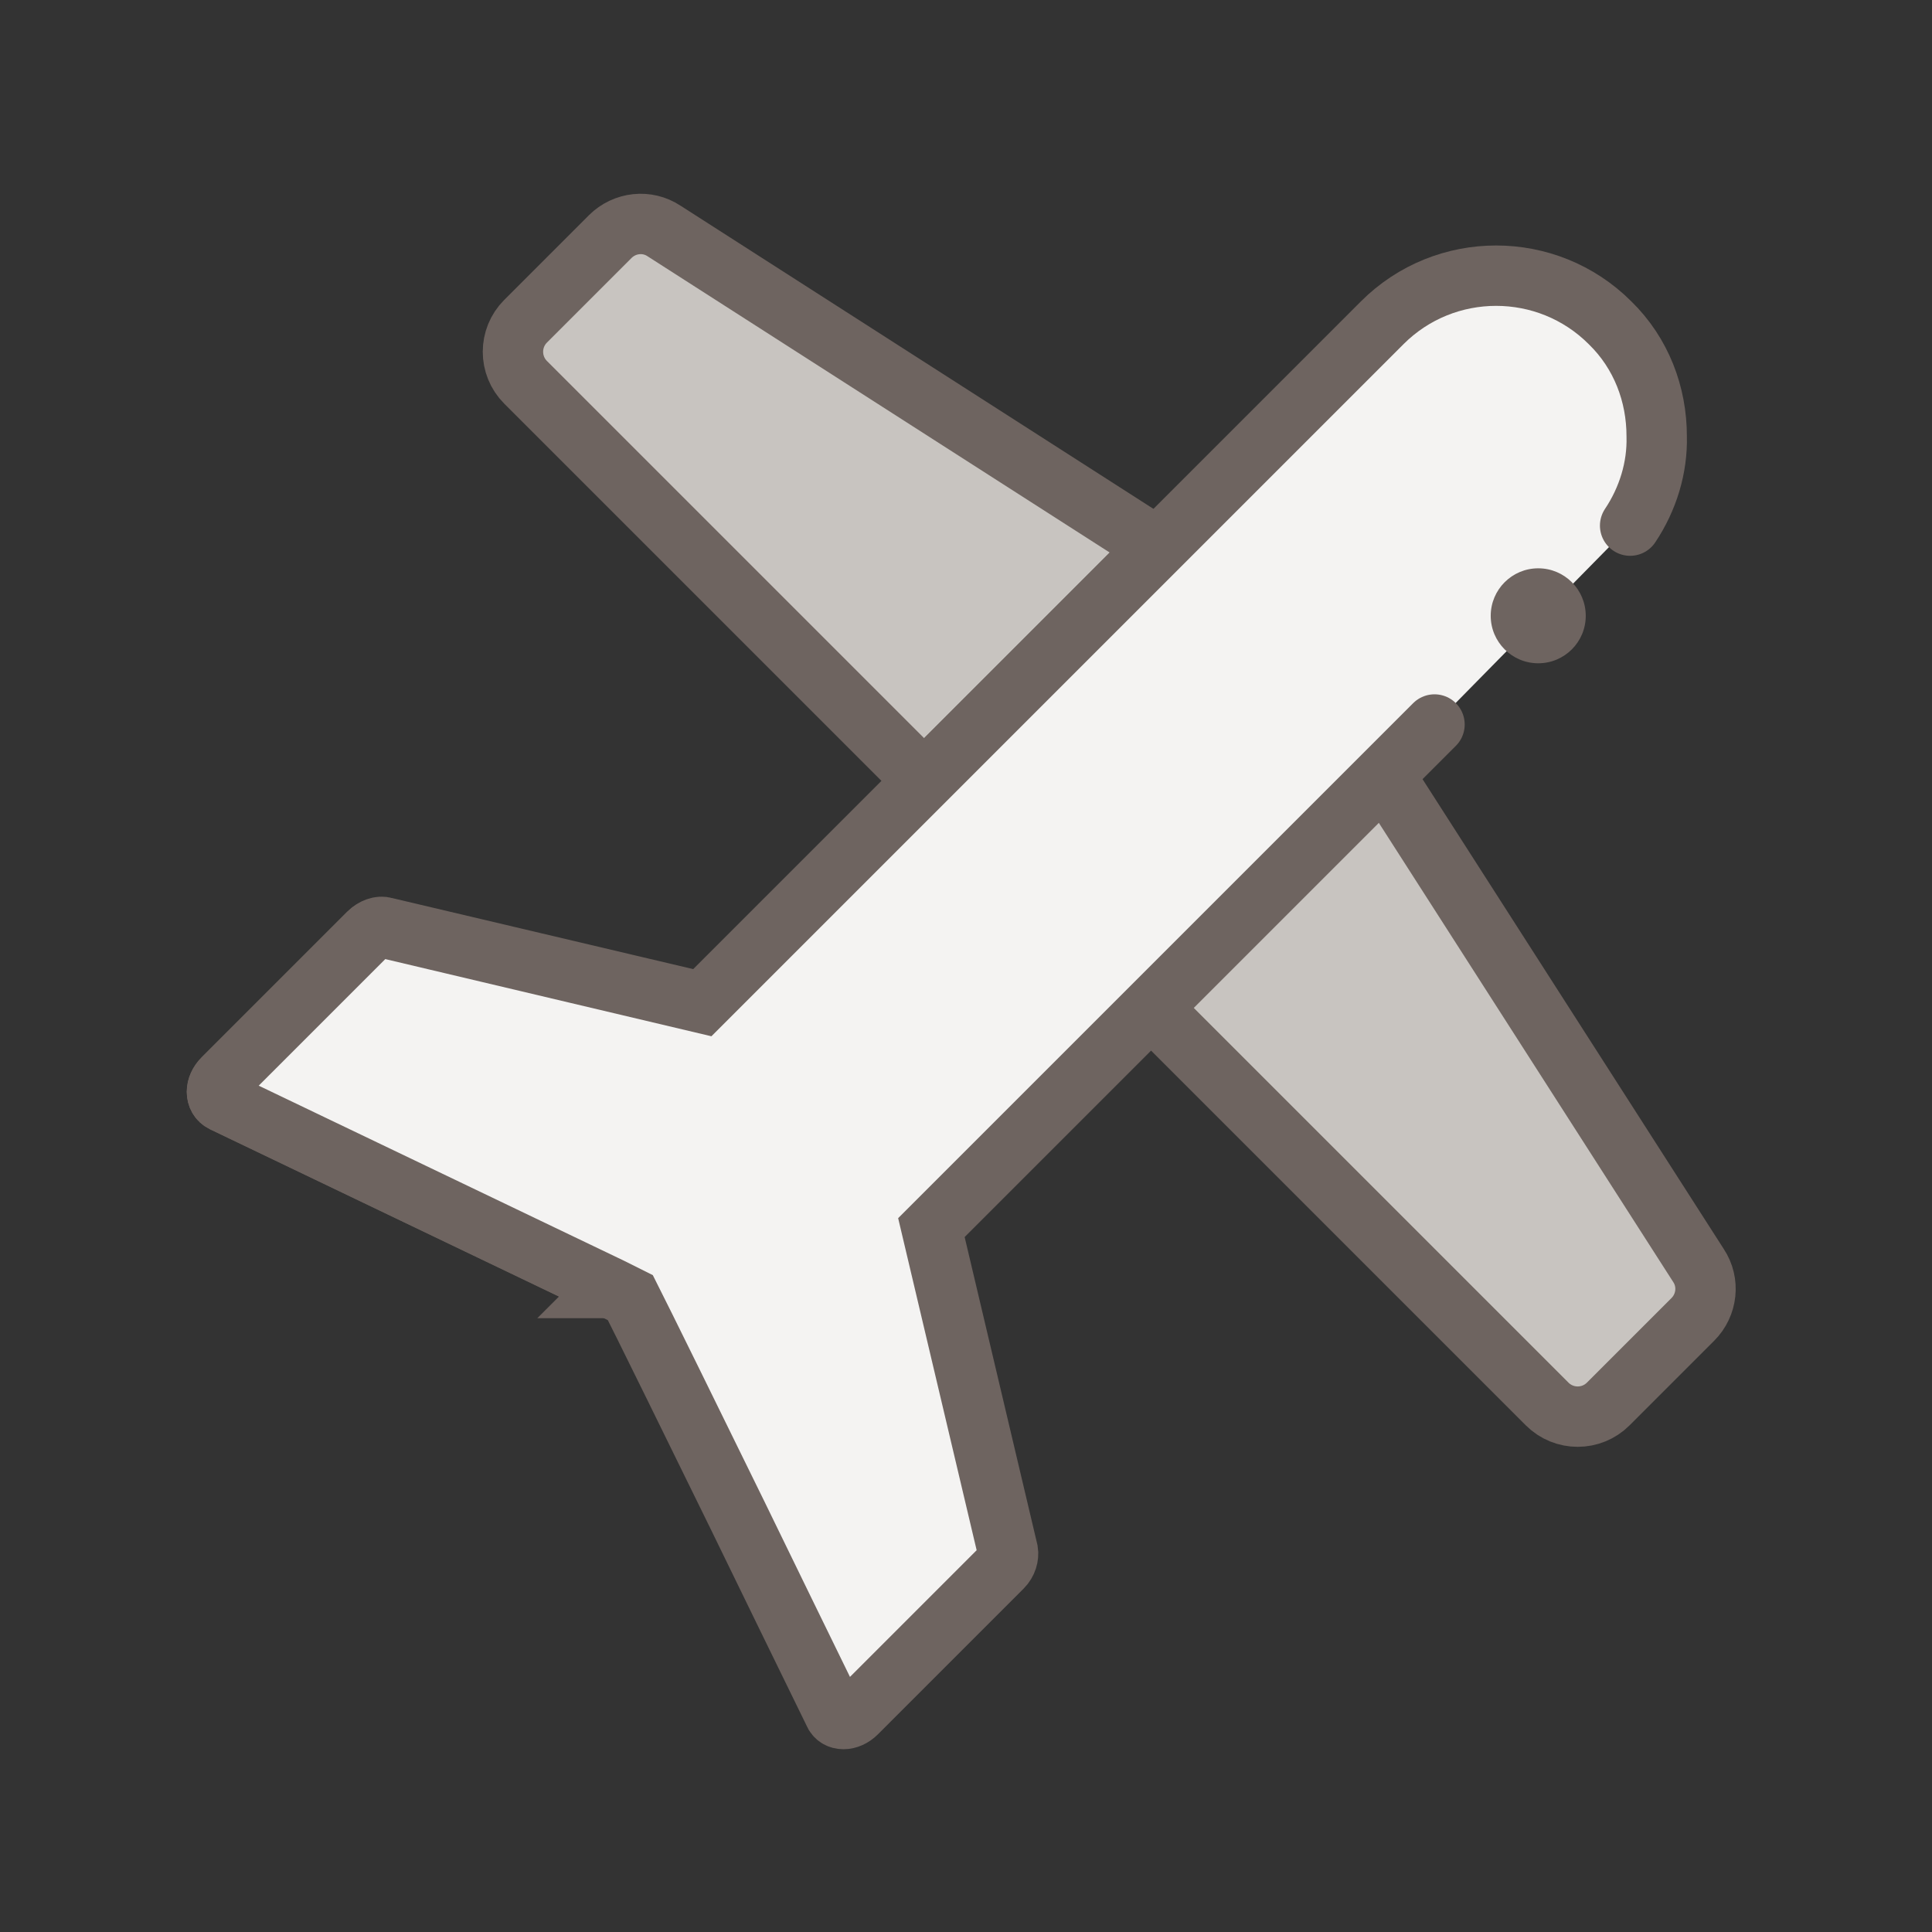 <svg width='32' height='32' viewBox='0 0 32 32' fill='none' xmlns='http://www.w3.org/2000/svg'><rect x="0" y="0" width="32" height="32" fill="#333333" stroke="none"/><path d='M15.306 12.933L8.706 6.333C8.426 6.053 8.426 5.6 8.706 5.32L10.106 3.92C10.346 3.68 10.719 3.64 10.999 3.826L19.173 9.066L15.293 12.946L15.306 12.933Z' fill='#C8C4C0' stroke='#6E6460' stroke-miterlimit='10' stroke-linecap='round'/><path d='M10.12 21.333L3.694 18.253C3.56 18.186 3.56 18 3.694 17.866L6.107 15.453C6.187 15.373 6.294 15.333 6.374 15.36L14.227 17.213L10.107 21.333H10.12Z' stroke='#6E6460' stroke-miterlimit='10' stroke-linecap='round'/><path d='M19.025 16.654L25.625 23.254C25.905 23.534 26.358 23.534 26.638 23.254L28.038 21.854C28.278 21.614 28.318 21.24 28.132 20.96L22.892 12.787L19.012 16.667L19.025 16.654Z' fill='#C8C4C0' stroke='#6E6460' stroke-miterlimit='10' stroke-linecap='round'/><path d='M27 8.706C27.294 8.266 27.454 7.746 27.44 7.226C27.44 6.533 27.187 5.853 26.667 5.346C25.627 4.306 23.934 4.306 22.894 5.346L11.627 16.613L6.387 15.373C6.307 15.346 6.187 15.373 6.107 15.453L3.694 17.866C3.56 18 3.56 18.186 3.694 18.253L10.12 21.333L10.44 21.493L10.68 21.973L11.134 22.893L12.214 25.093L12.987 26.68L13.814 28.373C13.867 28.506 14.054 28.506 14.187 28.373L16.6 25.96C16.68 25.88 16.707 25.773 16.694 25.693L15.427 20.333L23.76 12' fill='#F4F3F2'/><path d='M27 8.706C27.294 8.266 27.454 7.746 27.44 7.226C27.44 6.533 27.187 5.853 26.667 5.346C25.627 4.306 23.934 4.306 22.894 5.346L11.627 16.613L6.387 15.373C6.307 15.346 6.187 15.373 6.107 15.453L3.694 17.866C3.56 18 3.56 18.186 3.694 18.253L10.12 21.333L10.44 21.493L10.68 21.973L11.134 22.893L12.214 25.093L12.987 26.68L13.814 28.373C13.867 28.506 14.054 28.506 14.187 28.373L16.6 25.96C16.68 25.88 16.707 25.773 16.694 25.693L15.427 20.333L23.76 12' stroke='#6E6460' stroke-miterlimit='10' stroke-linecap='round'/><path d='M25.478 10.986C25.913 10.986 26.265 10.634 26.265 10.2C26.265 9.765 25.913 9.413 25.478 9.413C25.044 9.413 24.691 9.765 24.691 10.2C24.691 10.634 25.044 10.986 25.478 10.986Z' fill='#6E6460'/></svg>